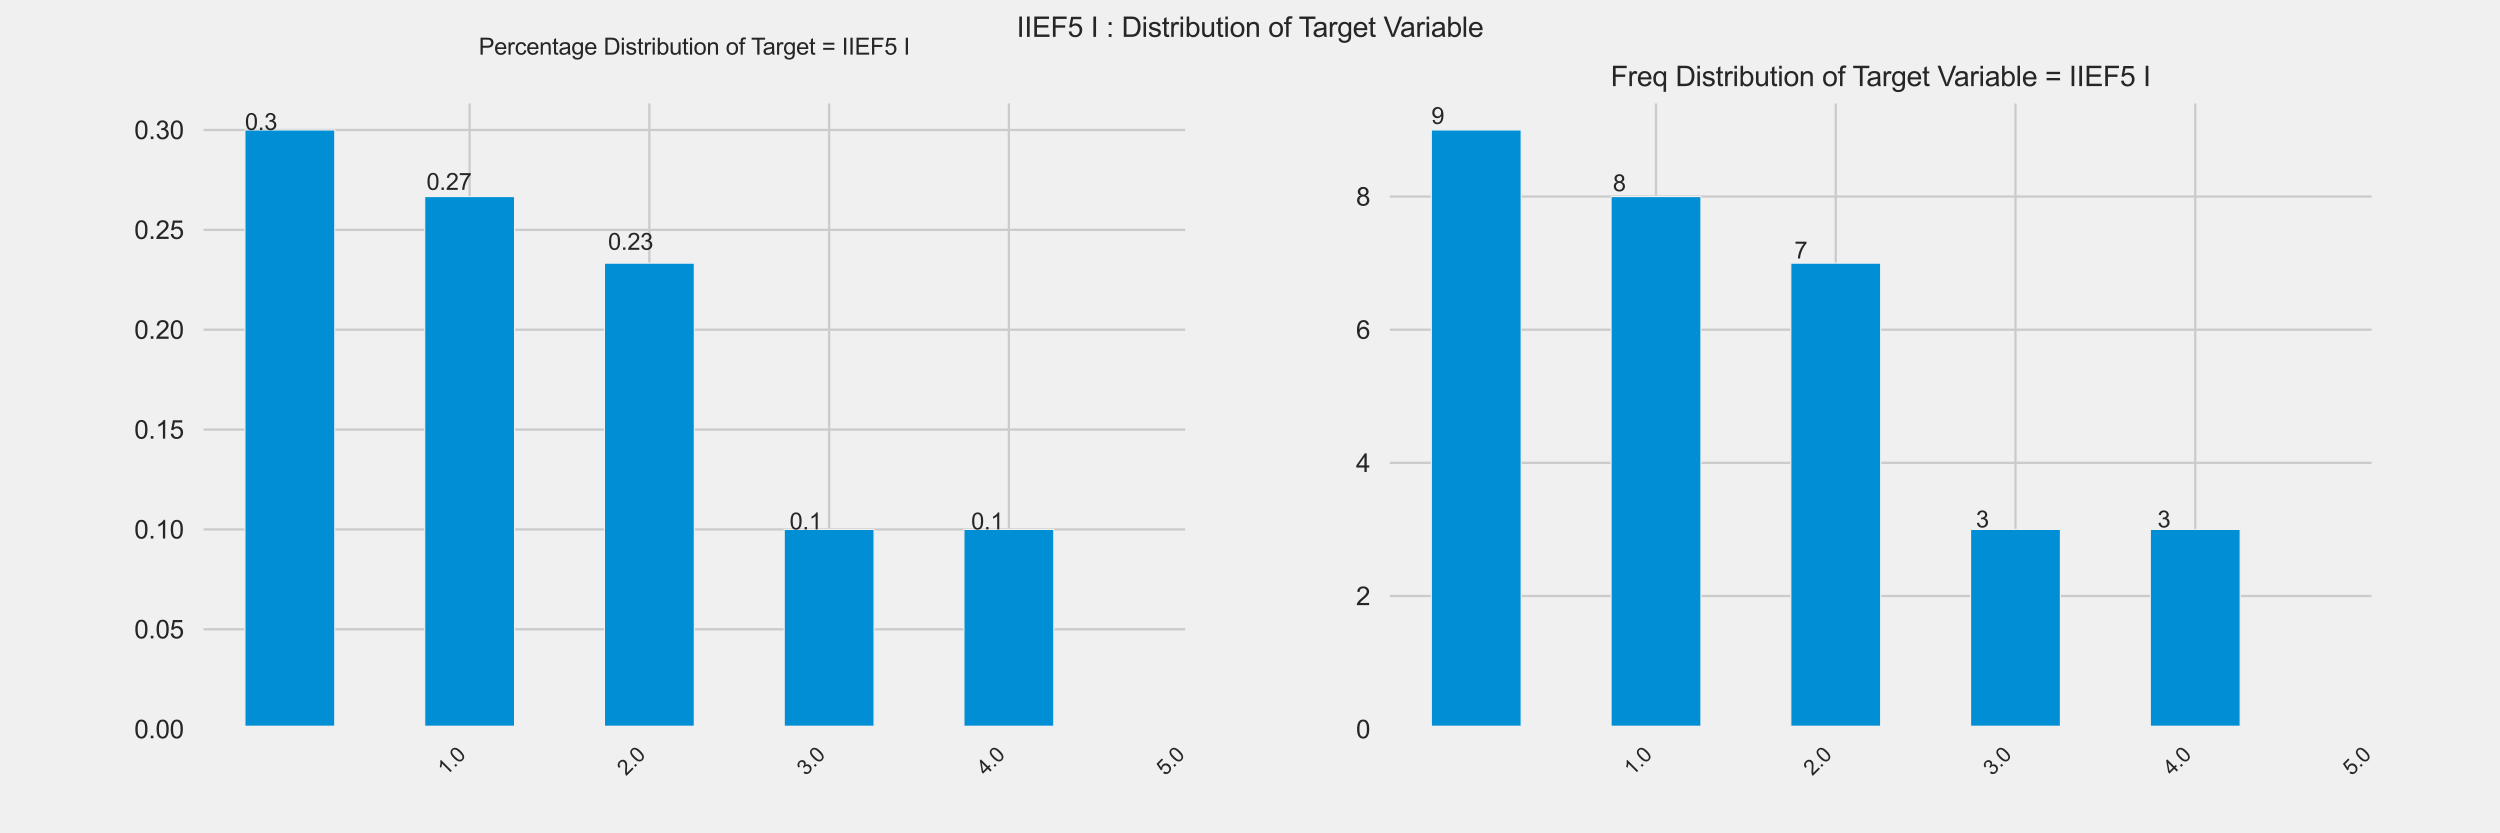 <?xml version="1.0" encoding="UTF-8"?>
<!DOCTYPE svg  PUBLIC '-//W3C//DTD SVG 1.1//EN'  'http://www.w3.org/Graphics/SVG/1.1/DTD/svg11.dtd'>
<svg width="1080pt" height="360pt" version="1.1" viewBox="0 0 1080 360" xmlns="http://www.w3.org/2000/svg" xmlns:xlink="http://www.w3.org/1999/xlink">
<defs>
<style type="text/css">*{stroke-linejoin: round; stroke-linecap: butt}</style>
</defs>
<path d="m0 360h1080v-360h-1080z" fill="#f0f0f0"/>
<path d="m86.4 315h427.09v-271.8h-427.09z" fill="#f0f0f0"/>
<path d="m435.84 315v-271.8" clip-path="url(#c)" fill="none" stroke="#cbcbcb"/>
<g transform="translate(425.73 335.4) rotate(-45) scale(.09 -.09)" fill="#262626">
<defs>
<path id="z" transform="scale(.016)" d="m2069 0v1097h-1988v516l2091 2968h459v-2968h619v-516h-619v-1097h-562zm0 1613v2065l-1435-2065h1435z"/>
<path id="b" transform="scale(.016)" d="m581 0v641h641v-641h-641z"/>
<path id="a" transform="scale(.016)" d="m266 2259q0 813 167 1308 167 496 496 764 330 269 830 269 369 0 647-149 278-148 459-428 182-279 285-681 103-401 103-1083 0-806-166-1301-165-495-495-766-329-270-833-270-662 0-1040 475-453 572-453 1862zm578 0q0-1128 264-1502 264-373 651-373 388 0 652 375t264 1500q0 1132-264 1503-264 372-658 372-387 0-619-328-290-418-290-1547z"/>
</defs>
<use xlink:href="#z"/>
<use x="55.615" xlink:href="#b"/>
<use x="83.398" xlink:href="#a"/>
</g>
<path d="m513.49 315v-271.8" clip-path="url(#c)" fill="none" stroke="#cbcbcb"/>
<g transform="translate(503.38 335.4) rotate(-45) scale(.09 -.09)" fill="#262626">
<defs>
<path id="k" transform="scale(.016)" d="m266 1200 590 50q66-431 305-649 239-217 577-217 406 0 687 306 281 307 281 813 0 481-270 759-270 279-708 279-272 0-491-124-218-123-343-320l-528 69 443 2353h2279v-538h-1829l-246-1231q412 288 865 288 600 0 1012-416 413-416 413-1069 0-622-362-1075-441-556-1203-556-625 0-1021 350-395 350-451 928z"/>
</defs>
<use xlink:href="#k"/>
<use x="55.615" xlink:href="#b"/>
<use x="83.398" xlink:href="#a"/>
</g>
<path d="m202.88 315v-271.8" clip-path="url(#c)" fill="none" stroke="#cbcbcb"/>
<g transform="translate(192.77 335.4) rotate(-45) scale(.09 -.09)" fill="#262626">
<defs>
<path id="o" transform="scale(.016)" d="m2384 0h-562v3584q-203-193-533-387t-592-291v544q472 222 825 537 353 316 500 613h362v-4600z"/>
</defs>
<use xlink:href="#o"/>
<use x="55.615" xlink:href="#b"/>
<use x="83.398" xlink:href="#a"/>
</g>
<path d="m358.19 315v-271.8" clip-path="url(#c)" fill="none" stroke="#cbcbcb"/>
<g transform="translate(348.07 335.4) rotate(-45) scale(.09 -.09)" fill="#262626">
<defs>
<path id="l" transform="scale(.016)" d="m269 1209 562 75q97-478 330-689t567-211q397 0 670 275 274 275 274 682 0 387-253 638-253 252-644 252-159 0-397-62l63 494q56-7 90-7 360 0 647 187 288 188 288 579 0 309-210 512-209 204-540 204-328 0-547-207-219-206-281-618l-563 100q103 565 468 876 366 311 910 311 375 0 690-161 316-161 483-439 168-278 168-591 0-296-160-540-159-244-471-388 406-93 631-389 225-295 225-739 0-600-438-1017-437-417-1106-417-603 0-1002 359-398 360-454 931z"/>
</defs>
<use xlink:href="#l"/>
<use x="55.615" xlink:href="#b"/>
<use x="83.398" xlink:href="#a"/>
</g>
<path d="m280.53 315v-271.8" clip-path="url(#c)" fill="none" stroke="#cbcbcb"/>
<g transform="translate(270.42 335.4) rotate(-45) scale(.09 -.09)" fill="#262626">
<defs>
<path id="m" transform="scale(.016)" d="m3222 541v-541h-3028q-6 203 65 391 116 309 370 609 255 300 737 694 747 612 1009 970 263 358 263 677 0 334-240 563-239 230-623 230-406 0-650-244-244-243-247-674l-578 59q59 647 446 986 388 339 1042 339 659 0 1043-366 385-365 385-906 0-275-113-541-112-265-373-559t-867-806q-507-425-651-577-143-151-237-304h2247z"/>
</defs>
<use xlink:href="#m"/>
<use x="55.615" xlink:href="#b"/>
<use x="83.398" xlink:href="#a"/>
</g>
<path d="m86.4 315h427.09" clip-path="url(#c)" fill="none" stroke="#cbcbcb"/>
<g transform="translate(57.993 318.94) scale(.11 -.11)" fill="#262626">
<use xlink:href="#a"/>
<use x="55.615" xlink:href="#b"/>
<use x="83.398" xlink:href="#a"/>
<use x="139.014" xlink:href="#a"/>
</g>
<path d="m86.4 271.86h427.09" clip-path="url(#c)" fill="none" stroke="#cbcbcb"/>
<g transform="translate(57.993 275.79) scale(.11 -.11)" fill="#262626">
<use xlink:href="#a"/>
<use x="55.615" xlink:href="#b"/>
<use x="83.398" xlink:href="#a"/>
<use x="139.014" xlink:href="#k"/>
</g>
<path d="m86.4 228.71h427.09" clip-path="url(#c)" fill="none" stroke="#cbcbcb"/>
<g transform="translate(57.993 232.65) scale(.11 -.11)" fill="#262626">
<use xlink:href="#a"/>
<use x="55.615" xlink:href="#b"/>
<use x="83.398" xlink:href="#o"/>
<use x="139.014" xlink:href="#a"/>
</g>
<path d="m86.4 185.57h427.09" clip-path="url(#c)" fill="none" stroke="#cbcbcb"/>
<g transform="translate(57.993 189.51) scale(.11 -.11)" fill="#262626">
<use xlink:href="#a"/>
<use x="55.615" xlink:href="#b"/>
<use x="83.398" xlink:href="#o"/>
<use x="139.014" xlink:href="#k"/>
</g>
<path d="m86.4 142.43h427.09" clip-path="url(#c)" fill="none" stroke="#cbcbcb"/>
<g transform="translate(57.993 146.37) scale(.11 -.11)" fill="#262626">
<use xlink:href="#a"/>
<use x="55.615" xlink:href="#b"/>
<use x="83.398" xlink:href="#m"/>
<use x="139.014" xlink:href="#a"/>
</g>
<path d="m86.4 99.286h427.09" clip-path="url(#c)" fill="none" stroke="#cbcbcb"/>
<g transform="translate(57.993 103.22) scale(.11 -.11)" fill="#262626">
<use xlink:href="#a"/>
<use x="55.615" xlink:href="#b"/>
<use x="83.398" xlink:href="#m"/>
<use x="139.014" xlink:href="#k"/>
</g>
<path d="m86.4 56.143h427.09" clip-path="url(#c)" fill="none" stroke="#cbcbcb"/>
<g transform="translate(57.993 60.08) scale(.11 -.11)" fill="#262626">
<use xlink:href="#a"/>
<use x="55.615" xlink:href="#b"/>
<use x="83.398" xlink:href="#l"/>
<use x="139.014" xlink:href="#a"/>
</g>
<path d="m105.81 315h38.826v-258.86h-38.826z" clip-path="url(#c)" fill="#008fd5" stroke="#f0f0f0" stroke-width=".5"/>
<path d="m183.47 315h38.826v-230.1h-38.826z" clip-path="url(#c)" fill="#008fd5" stroke="#f0f0f0" stroke-width=".5"/>
<path d="m261.12 315h38.826v-201.33h-38.826z" clip-path="url(#c)" fill="#008fd5" stroke="#f0f0f0" stroke-width=".5"/>
<path d="m338.77 315h38.826v-86.286h-38.826z" clip-path="url(#c)" fill="#008fd5" stroke="#f0f0f0" stroke-width=".5"/>
<path d="m416.42 315h38.826v-86.286h-38.826z" clip-path="url(#c)" fill="#008fd5" stroke="#f0f0f0" stroke-width=".5"/>
<path d="m86.4 315v-271.8" fill="none" stroke="#f0f0f0" stroke-linecap="square" stroke-width="3"/>
<path d="m513.49 315v-271.8" fill="none" stroke="#f0f0f0" stroke-linecap="square" stroke-width="3"/>
<path d="m86.4 315h427.09" fill="none" stroke="#f0f0f0" stroke-linecap="square" stroke-width="3"/>
<path d="m86.4 43.2h427.09" fill="none" stroke="#f0f0f0" stroke-linecap="square" stroke-width="3"/>
<g transform="translate(105.81 56.143) scale(.1 -.1)" fill="#262626">
<use xlink:href="#a"/>
<use x="55.615" xlink:href="#b"/>
<use x="83.398" xlink:href="#l"/>
</g>
<g transform="translate(184.24 82.029) scale(.1 -.1)" fill="#262626">
<defs>
<path id="ae" transform="scale(.016)" d="m303 3981v541h2966v-438q-438-465-868-1237-429-772-663-1588-169-575-216-1259h-578q9 541 212 1306 203 766 583 1477t808 1198h-2244z"/>
</defs>
<use xlink:href="#a"/>
<use x="55.615" xlink:href="#b"/>
<use x="83.398" xlink:href="#m"/>
<use x="139.014" xlink:href="#ae"/>
</g>
<g transform="translate(262.67 107.91) scale(.1 -.1)" fill="#262626">
<use xlink:href="#a"/>
<use x="55.615" xlink:href="#b"/>
<use x="83.398" xlink:href="#m"/>
<use x="139.014" xlink:href="#l"/>
</g>
<g transform="translate(341.1 228.71) scale(.1 -.1)" fill="#262626">
<use xlink:href="#a"/>
<use x="55.615" xlink:href="#b"/>
<use x="83.398" xlink:href="#o"/>
</g>
<g transform="translate(419.53 228.71) scale(.1 -.1)" fill="#262626">
<use xlink:href="#a"/>
<use x="55.615" xlink:href="#b"/>
<use x="83.398" xlink:href="#o"/>
</g>
<g transform="translate(206.8 23.61) scale(.1 -.1)" fill="#262626">
<defs>
<path id="ah" transform="scale(.016)" d="m494 0v4581h1728q456 0 697-43 337-57 565-215 229-157 368-442 139-284 139-625 0-584-372-989-372-404-1344-404h-1175v-1863h-606zm606 2403h1184q588 0 835 219t247 616q0 287-146 491-145 205-382 271-154 41-566 41h-1172v-1638z"/>
<path id="h" transform="scale(.016)" d="m2694 1069 581-72q-137-509-509-791-372-281-950-281-728 0-1155 448-427 449-427 1258 0 838 431 1300 432 463 1119 463 666 0 1088-453t422-1275q0-50-3-150h-2475q31-547 309-838 278-290 694-290 309 0 528 162 219 163 347 519zm-1847 909h1853q-37 419-212 628-269 325-697 325-388 0-652-259t-292-694z"/>
<path id="g" transform="scale(.016)" d="m416 0v3319h506v-503q194 353 358 465 164 113 361 113 284 0 578-181l-194-522q-206 122-412 122-185 0-332-111t-209-308q-94-300-94-656v-1738h-562z"/>
<path id="ag" transform="scale(.016)" d="m2588 1216 553-72q-91-572-465-896-373-323-917-323-681 0-1095 445-414 446-414 1277 0 537 178 940 178 404 542 605 364 202 793 202 540 0 884-274 344-273 441-776l-547-85q-78 335-277 503-198 169-480 169-425 0-691-305-265-304-265-963 0-669 256-972 257-303 669-303 331 0 553 203t282 625z"/>
<path id="q" transform="scale(.016)" d="m422 0v3319h506v-472q366 547 1056 547 300 0 552-108t377-283 175-415q31-157 31-547v-2041h-563v2019q0 344-66 514-65 170-232 271-167 102-392 102-360 0-621-228t-261-865v-1813h-562z"/>
<path id="f" transform="scale(.016)" d="m1650 503 81-497q-237-50-425-50-306 0-475 97-168 97-237 255t-69 664v1909h-412v438h412v822l559 337v-1159h566v-438h-566v-1940q0-241 30-310 30-68 97-109t192-41q94 0 247 22z"/>
<path id="j" transform="scale(.016)" d="m2588 409q-313-265-602-375-289-109-620-109-547 0-841 267t-294 683q0 244 111 445 111 202 291 324t405 184q165 44 500 85 681 81 1003 193 3 116 3 147 0 344-160 485-215 190-640 190-397 0-586-139t-280-492l-550 75q75 353 247 570t497 334q325 118 753 118 425 0 690-100 266-100 391-252 125-151 175-383 28-143 28-518v-750q0-785 36-993 36-207 143-398h-588q-87 175-112 409zm-47 1257q-307-125-919-213-347-50-491-113-143-62-222-182-78-120-78-267 0-225 170-375 171-150 499-150 325 0 578 142t372 389q91 191 91 562v207z"/>
<path id="r" transform="scale(.016)" d="m319-275 547-81q34-253 190-369 210-156 572-156 391 0 603 156 213 156 288 437 44 172 40 722-368-434-918-434-685 0-1060 494t-375 1184q0 475 172 876 172 402 498 621 327 219 768 219 587 0 969-475v400h518v-2869q0-775-158-1098-157-324-500-511-342-188-842-188-593 0-959 267t-353 805zm465 1994q0-653 259-953 260-300 651-300 387 0 649 298 263 299 263 936 0 609-270 918-270 310-652 310-375 0-638-305-262-304-262-904z"/>
<path id="y" transform="scale(.016)" d="m494 0v4581h1578q534 0 816-65 393-91 671-328 363-307 542-784 180-476 180-1088 0-522-122-925-121-403-312-668-191-264-418-416-226-151-546-229t-736-78h-1653zm606 541h978q453 0 711 84t411 238q216 215 336 579t120 883q0 719-236 1105t-573 517q-244 94-784 94h-963v-3500z"/>
<path id="e" transform="scale(.016)" d="m425 3934v647h563v-647h-563zm0-3934v3319h563v-3319h-563z"/>
<path id="u" transform="scale(.016)" d="m197 991 556 87q47-334 261-512t599-178q387 0 574 157 188 158 188 371 0 190-166 300-115 75-575 190-618 157-857 271t-363 315q-123 202-123 446 0 221 101 410 102 190 277 315 131 96 357 163 227 68 487 68 390 0 685-113 296-112 436-305 141-192 194-513l-550-75q-37 256-217 399-180 144-508 144-387 0-553-128t-166-300q0-109 69-197 69-90 216-150 84-31 497-143 597-160 832-262 236-101 370-295 135-193 135-481 0-281-164-530-164-248-474-384-309-136-699-136-647 0-986 269t-433 797z"/>
<path id="p" transform="scale(.016)" d="m941 0h-522v4581h562v-1634q357 447 910 447 306 0 579-124 274-123 450-347 177-223 277-539 100-315 100-675 0-853-422-1319-422-465-1012-465-588 0-922 491v-416zm-7 1684q0-596 163-862 266-434 719-434 368 0 637 320t269 955q0 650-258 959t-623 309q-369 0-638-320t-269-927z"/>
<path id="t" transform="scale(.016)" d="m2597 0v488q-388-563-1053-563-294 0-549 112-254 113-378 283-123 171-173 418-35 165-35 525v2056h563v-1841q0-440 34-594 53-221 225-348t425-127 475 130 314 353q93 224 93 649v1778h562v-3319h-503z"/>
<path id="n" transform="scale(.016)" d="m213 1659q0 922 512 1366 428 369 1044 369 684 0 1118-449 435-448 435-1239 0-640-192-1008-192-367-560-570-367-203-801-203-697 0-1127 447-429 447-429 1287zm578 0q0-637 278-954t700-317q419 0 697 318 278 319 278 972 0 616-280 933t-695 317q-422 0-700-316-278-315-278-953z"/>
<path id="v" transform="scale(.016)" d="m556 0v2881h-497v438h497v353q0 334 60 497 81 219 285 354 205 136 574 136 238 0 525-56l-84-490q-175 31-332 31-256 0-362-110-106-109-106-409v-306h647v-438h-647v-2881h-560z"/>
<path id="w" transform="scale(.016)" d="m1659 0v4041h-1509v540h3631v-540h-1515v-4041h-607z"/>
<path id="ac" transform="scale(.016)" d="m3381 2694h-3025v525h3025v-525zm0-1391h-3025v525h3025v-525z"/>
<path id="i" transform="scale(.016)" d="m597 0v4581h606v-4581h-606z"/>
<path id="x" transform="scale(.016)" d="m506 0v4581h3313v-540h-2706v-1403h2534v-538h-2534v-1559h2812v-541h-3419z"/>
<path id="s" transform="scale(.016)" d="m525 0v4581h3091v-540h-2485v-1419h2150v-541h-2150v-2081h-606z"/>
</defs>
<use xlink:href="#ah"/>
<use x="66.699" xlink:href="#h"/>
<use x="122.314" xlink:href="#g"/>
<use x="155.615" xlink:href="#ag"/>
<use x="205.615" xlink:href="#h"/>
<use x="261.23" xlink:href="#q"/>
<use x="316.846" xlink:href="#f"/>
<use x="344.629" xlink:href="#j"/>
<use x="400.244" xlink:href="#r"/>
<use x="455.859" xlink:href="#h"/>
<use x="511.475" xlink:href="#ArialMT-20"/>
<use x="539.258" xlink:href="#y"/>
<use x="611.475" xlink:href="#e"/>
<use x="633.691" xlink:href="#u"/>
<use x="683.691" xlink:href="#f"/>
<use x="711.475" xlink:href="#g"/>
<use x="744.775" xlink:href="#e"/>
<use x="766.992" xlink:href="#p"/>
<use x="822.607" xlink:href="#t"/>
<use x="878.223" xlink:href="#f"/>
<use x="906.006" xlink:href="#e"/>
<use x="928.223" xlink:href="#n"/>
<use x="983.838" xlink:href="#q"/>
<use x="1039.453" xlink:href="#ArialMT-20"/>
<use x="1067.236" xlink:href="#n"/>
<use x="1122.852" xlink:href="#v"/>
<use x="1150.635" xlink:href="#ArialMT-20"/>
<use x="1176.668" xlink:href="#w"/>
<use x="1226.627" xlink:href="#j"/>
<use x="1282.242" xlink:href="#g"/>
<use x="1315.543" xlink:href="#r"/>
<use x="1371.158" xlink:href="#h"/>
<use x="1426.773" xlink:href="#f"/>
<use x="1454.557" xlink:href="#ArialMT-20"/>
<use x="1482.34" xlink:href="#ac"/>
<use x="1540.738" xlink:href="#ArialMT-20"/>
<use x="1568.521" xlink:href="#i"/>
<use x="1596.305" xlink:href="#i"/>
<use x="1624.088" xlink:href="#x"/>
<use x="1690.787" xlink:href="#s"/>
<use x="1751.871" xlink:href="#k"/>
<use x="1807.486" xlink:href="#ArialMT-20"/>
<use x="1835.27" xlink:href="#i"/>
</g>
<path d="m598.91 315h427.09v-271.8h-427.09z" fill="#f0f0f0"/>
<path d="m948.35 315v-271.8" clip-path="url(#d)" fill="none" stroke="#cbcbcb"/>
<g transform="translate(938.24 335.4) rotate(-45) scale(.09 -.09)" fill="#262626">
<use xlink:href="#z"/>
<use x="55.615" xlink:href="#b"/>
<use x="83.398" xlink:href="#a"/>
</g>
<path d="m1026 315v-271.8" clip-path="url(#d)" fill="none" stroke="#cbcbcb"/>
<g transform="translate(1015.9 335.4) rotate(-45) scale(.09 -.09)" fill="#262626">
<use xlink:href="#k"/>
<use x="55.615" xlink:href="#b"/>
<use x="83.398" xlink:href="#a"/>
</g>
<path d="m715.39 315v-271.8" clip-path="url(#d)" fill="none" stroke="#cbcbcb"/>
<g transform="translate(705.28 335.4) rotate(-45) scale(.09 -.09)" fill="#262626">
<use xlink:href="#o"/>
<use x="55.615" xlink:href="#b"/>
<use x="83.398" xlink:href="#a"/>
</g>
<path d="m870.69 315v-271.8" clip-path="url(#d)" fill="none" stroke="#cbcbcb"/>
<g transform="translate(860.58 335.4) rotate(-45) scale(.09 -.09)" fill="#262626">
<use xlink:href="#l"/>
<use x="55.615" xlink:href="#b"/>
<use x="83.398" xlink:href="#a"/>
</g>
<path d="m793.04 315v-271.8" clip-path="url(#d)" fill="none" stroke="#cbcbcb"/>
<g transform="translate(782.93 335.4) rotate(-45) scale(.09 -.09)" fill="#262626">
<use xlink:href="#m"/>
<use x="55.615" xlink:href="#b"/>
<use x="83.398" xlink:href="#a"/>
</g>
<path d="m598.91 315h427.09" clip-path="url(#d)" fill="none" stroke="#cbcbcb"/>
<g transform="translate(585.79 318.94) scale(.11 -.11)" fill="#262626">
<use xlink:href="#a"/>
</g>
<path d="m598.91 257.48h427.09" clip-path="url(#d)" fill="none" stroke="#cbcbcb"/>
<g transform="translate(585.79 261.41) scale(.11 -.11)" fill="#262626">
<use xlink:href="#m"/>
</g>
<path d="m598.91 199.95h427.09" clip-path="url(#d)" fill="none" stroke="#cbcbcb"/>
<g transform="translate(585.79 203.89) scale(.11 -.11)" fill="#262626">
<use xlink:href="#z"/>
</g>
<path d="m598.91 142.43h427.09" clip-path="url(#d)" fill="none" stroke="#cbcbcb"/>
<g transform="translate(585.79 146.37) scale(.11 -.11)" fill="#262626">
<defs>
<path id="ak" transform="scale(.016)" d="m3184 3459-559-43q-75 331-212 481-229 241-563 241-269 0-472-150-265-194-419-566-153-372-159-1059 203 309 497 459t616 150q562 0 957-414 396-414 396-1070 0-432-186-802t-511-567-738-197q-703 0-1147 517-443 517-443 1705 0 1328 490 1931 428 525 1153 525 541 0 886-303 346-303 414-838zm-2296-1975q0-290 123-556 123-265 345-405 222-139 466-139 356 0 612 287 257 288 257 782 0 475-254 748-253 274-637 274-381 0-647-274-265-273-265-717z"/>
</defs>
<use xlink:href="#ak"/>
</g>
<path d="m598.91 84.905h427.09" clip-path="url(#d)" fill="none" stroke="#cbcbcb"/>
<g transform="translate(585.79 88.842) scale(.11 -.11)" fill="#262626">
<defs>
<path id="ad" transform="scale(.016)" d="m1131 2484q-350 129-519 366-168 238-168 569 0 500 359 840 360 341 956 341 600 0 966-349 366-348 366-848 0-319-168-555-167-235-507-364 422-137 642-444 220-306 220-731 0-587-416-987-415-400-1093-400t-1094 401q-416 402-416 1002 0 447 227 748 227 302 645 411zm-112 954q0-325 209-532 210-206 544-206 325 0 533 204 208 205 208 502 0 310-215 521-214 211-532 211-322 0-535-207-212-206-212-493zm-181-2116q0-241 114-466t339-349q225-123 484-123 403 0 665 259 263 260 263 660 0 406-270 672t-677 266q-397 0-658-263-260-262-260-656z"/>
</defs>
<use xlink:href="#ad"/>
</g>
<path d="m618.32 315h38.826v-258.86h-38.826z" clip-path="url(#d)" fill="#008fd5" stroke="#f0f0f0" stroke-width=".5"/>
<path d="m695.98 315h38.826v-230.1h-38.826z" clip-path="url(#d)" fill="#008fd5" stroke="#f0f0f0" stroke-width=".5"/>
<path d="m773.63 315h38.826v-201.33h-38.826z" clip-path="url(#d)" fill="#008fd5" stroke="#f0f0f0" stroke-width=".5"/>
<path d="m851.28 315h38.826v-86.286h-38.826z" clip-path="url(#d)" fill="#008fd5" stroke="#f0f0f0" stroke-width=".5"/>
<path d="m928.93 315h38.826v-86.286h-38.826z" clip-path="url(#d)" fill="#008fd5" stroke="#f0f0f0" stroke-width=".5"/>
<path d="m598.91 315v-271.8" fill="none" stroke="#f0f0f0" stroke-linecap="square" stroke-width="3"/>
<path d="m1026 315v-271.8" fill="none" stroke="#f0f0f0" stroke-linecap="square" stroke-width="3"/>
<path d="m598.91 315h427.09" fill="none" stroke="#f0f0f0" stroke-linecap="square" stroke-width="3"/>
<path d="m598.91 43.2h427.09" fill="none" stroke="#f0f0f0" stroke-linecap="square" stroke-width="3"/>
<g transform="translate(618.32 53.554) scale(.1 -.1)" fill="#262626">
<defs>
<path id="aj" transform="scale(.016)" d="m350 1059 541 50q68-381 262-553t497-172q259 0 454 119 196 119 321 317 125 199 209 536 85 338 85 688 0 37-3 112-169-268-461-436-292-167-633-167-569 0-963 412-393 413-393 1088 0 697 411 1122t1029 425q447 0 817-241 371-240 563-686 192-445 192-1289 0-878-191-1398-190-520-567-792-376-272-882-272-538 0-879 298-340 299-409 839zm2303 2022q0 485-258 769-257 284-620 284-375 0-653-306t-278-794q0-437 264-711 264-273 651-273 391 0 642 273 252 274 252 758z"/>
</defs>
<use xlink:href="#aj"/>
</g>
<g transform="translate(696.75 82.604) scale(.1 -.1)" fill="#262626">
<use xlink:href="#ad"/>
</g>
<g transform="translate(775.18 111.65) scale(.1 -.1)" fill="#262626">
<use xlink:href="#ae"/>
</g>
<g transform="translate(853.61 227.85) scale(.1 -.1)" fill="#262626">
<use xlink:href="#l"/>
</g>
<g transform="translate(932.04 227.85) scale(.1 -.1)" fill="#262626">
<use xlink:href="#l"/>
</g>
<g transform="translate(695.79 37.2) scale(.12 -.12)" fill="#262626">
<defs>
<path id="af" transform="scale(.016)" d="m2538-1272v1625q-132-184-368-306t-501-122q-591 0-1018 472-426 472-426 1294 0 500 173 896 174 397 503 602 330 205 724 205 616 0 969-519v444h506v-4591h-562zm-1735 2941q0-641 269-961t644-320q359 0 618 304 260 305 260 927 0 662-274 996-273 335-642 335-365 0-620-311t-255-970z"/>
<path id="ab" transform="scale(.016)" d="m1803 0-1775 4581h656l1191-3328q144-400 241-750 106 375 247 750l1237 3328h619l-1794-4581h-622z"/>
<path id="aa" transform="scale(.016)" d="m409 0v4581h563v-4581h-563z"/>
</defs>
<use xlink:href="#s"/>
<use x="61.084" xlink:href="#g"/>
<use x="94.385" xlink:href="#h"/>
<use x="150" xlink:href="#af"/>
<use x="205.615" xlink:href="#ArialMT-20"/>
<use x="233.398" xlink:href="#y"/>
<use x="305.615" xlink:href="#e"/>
<use x="327.832" xlink:href="#u"/>
<use x="377.832" xlink:href="#f"/>
<use x="405.615" xlink:href="#g"/>
<use x="438.916" xlink:href="#e"/>
<use x="461.133" xlink:href="#p"/>
<use x="516.748" xlink:href="#t"/>
<use x="572.363" xlink:href="#f"/>
<use x="600.146" xlink:href="#e"/>
<use x="622.363" xlink:href="#n"/>
<use x="677.979" xlink:href="#q"/>
<use x="733.594" xlink:href="#ArialMT-20"/>
<use x="761.377" xlink:href="#n"/>
<use x="816.992" xlink:href="#v"/>
<use x="844.775" xlink:href="#ArialMT-20"/>
<use x="870.809" xlink:href="#w"/>
<use x="920.768" xlink:href="#j"/>
<use x="976.383" xlink:href="#g"/>
<use x="1009.684" xlink:href="#r"/>
<use x="1065.299" xlink:href="#h"/>
<use x="1120.914" xlink:href="#f"/>
<use x="1148.697" xlink:href="#ArialMT-20"/>
<use x="1176.48" xlink:href="#ab"/>
<use x="1235.805" xlink:href="#j"/>
<use x="1291.42" xlink:href="#g"/>
<use x="1324.721" xlink:href="#e"/>
<use x="1346.938" xlink:href="#j"/>
<use x="1402.553" xlink:href="#p"/>
<use x="1458.168" xlink:href="#aa"/>
<use x="1480.385" xlink:href="#h"/>
<use x="1536" xlink:href="#ArialMT-20"/>
<use x="1563.783" xlink:href="#ac"/>
<use x="1622.182" xlink:href="#ArialMT-20"/>
<use x="1649.965" xlink:href="#i"/>
<use x="1677.748" xlink:href="#i"/>
<use x="1705.531" xlink:href="#x"/>
<use x="1772.23" xlink:href="#s"/>
<use x="1833.314" xlink:href="#k"/>
<use x="1888.93" xlink:href="#ArialMT-20"/>
<use x="1916.713" xlink:href="#i"/>
</g>
<g transform="translate(439.18 15.936) scale(.12 -.12)" fill="#262626">
<defs>
<path id="ai" transform="scale(.016)" d="m578 2678v641h641v-641h-641zm0-2678v641h641v-641h-641z"/>
</defs>
<use xlink:href="#i"/>
<use x="27.783" xlink:href="#i"/>
<use x="55.566" xlink:href="#x"/>
<use x="122.266" xlink:href="#s"/>
<use x="183.35" xlink:href="#k"/>
<use x="238.965" xlink:href="#ArialMT-20"/>
<use x="266.748" xlink:href="#i"/>
<use x="294.531" xlink:href="#ArialMT-20"/>
<use x="322.314" xlink:href="#ai"/>
<use x="350.098" xlink:href="#ArialMT-20"/>
<use x="377.881" xlink:href="#y"/>
<use x="450.098" xlink:href="#e"/>
<use x="472.314" xlink:href="#u"/>
<use x="522.314" xlink:href="#f"/>
<use x="550.098" xlink:href="#g"/>
<use x="583.398" xlink:href="#e"/>
<use x="605.615" xlink:href="#p"/>
<use x="661.23" xlink:href="#t"/>
<use x="716.846" xlink:href="#f"/>
<use x="744.629" xlink:href="#e"/>
<use x="766.846" xlink:href="#n"/>
<use x="822.461" xlink:href="#q"/>
<use x="878.076" xlink:href="#ArialMT-20"/>
<use x="905.859" xlink:href="#n"/>
<use x="961.475" xlink:href="#v"/>
<use x="989.258" xlink:href="#ArialMT-20"/>
<use x="1015.291" xlink:href="#w"/>
<use x="1065.25" xlink:href="#j"/>
<use x="1120.865" xlink:href="#g"/>
<use x="1154.166" xlink:href="#r"/>
<use x="1209.781" xlink:href="#h"/>
<use x="1265.396" xlink:href="#f"/>
<use x="1293.18" xlink:href="#ArialMT-20"/>
<use x="1320.963" xlink:href="#ab"/>
<use x="1380.287" xlink:href="#j"/>
<use x="1435.902" xlink:href="#g"/>
<use x="1469.203" xlink:href="#e"/>
<use x="1491.42" xlink:href="#j"/>
<use x="1547.035" xlink:href="#p"/>
<use x="1602.65" xlink:href="#aa"/>
<use x="1624.867" xlink:href="#h"/>
</g>
<defs>
<clipPath id="c">
<rect x="86.4" y="43.2" width="427.09" height="271.8"/>
</clipPath>
<clipPath id="d">
<rect x="598.91" y="43.2" width="427.09" height="271.8"/>
</clipPath>
</defs>
</svg>
